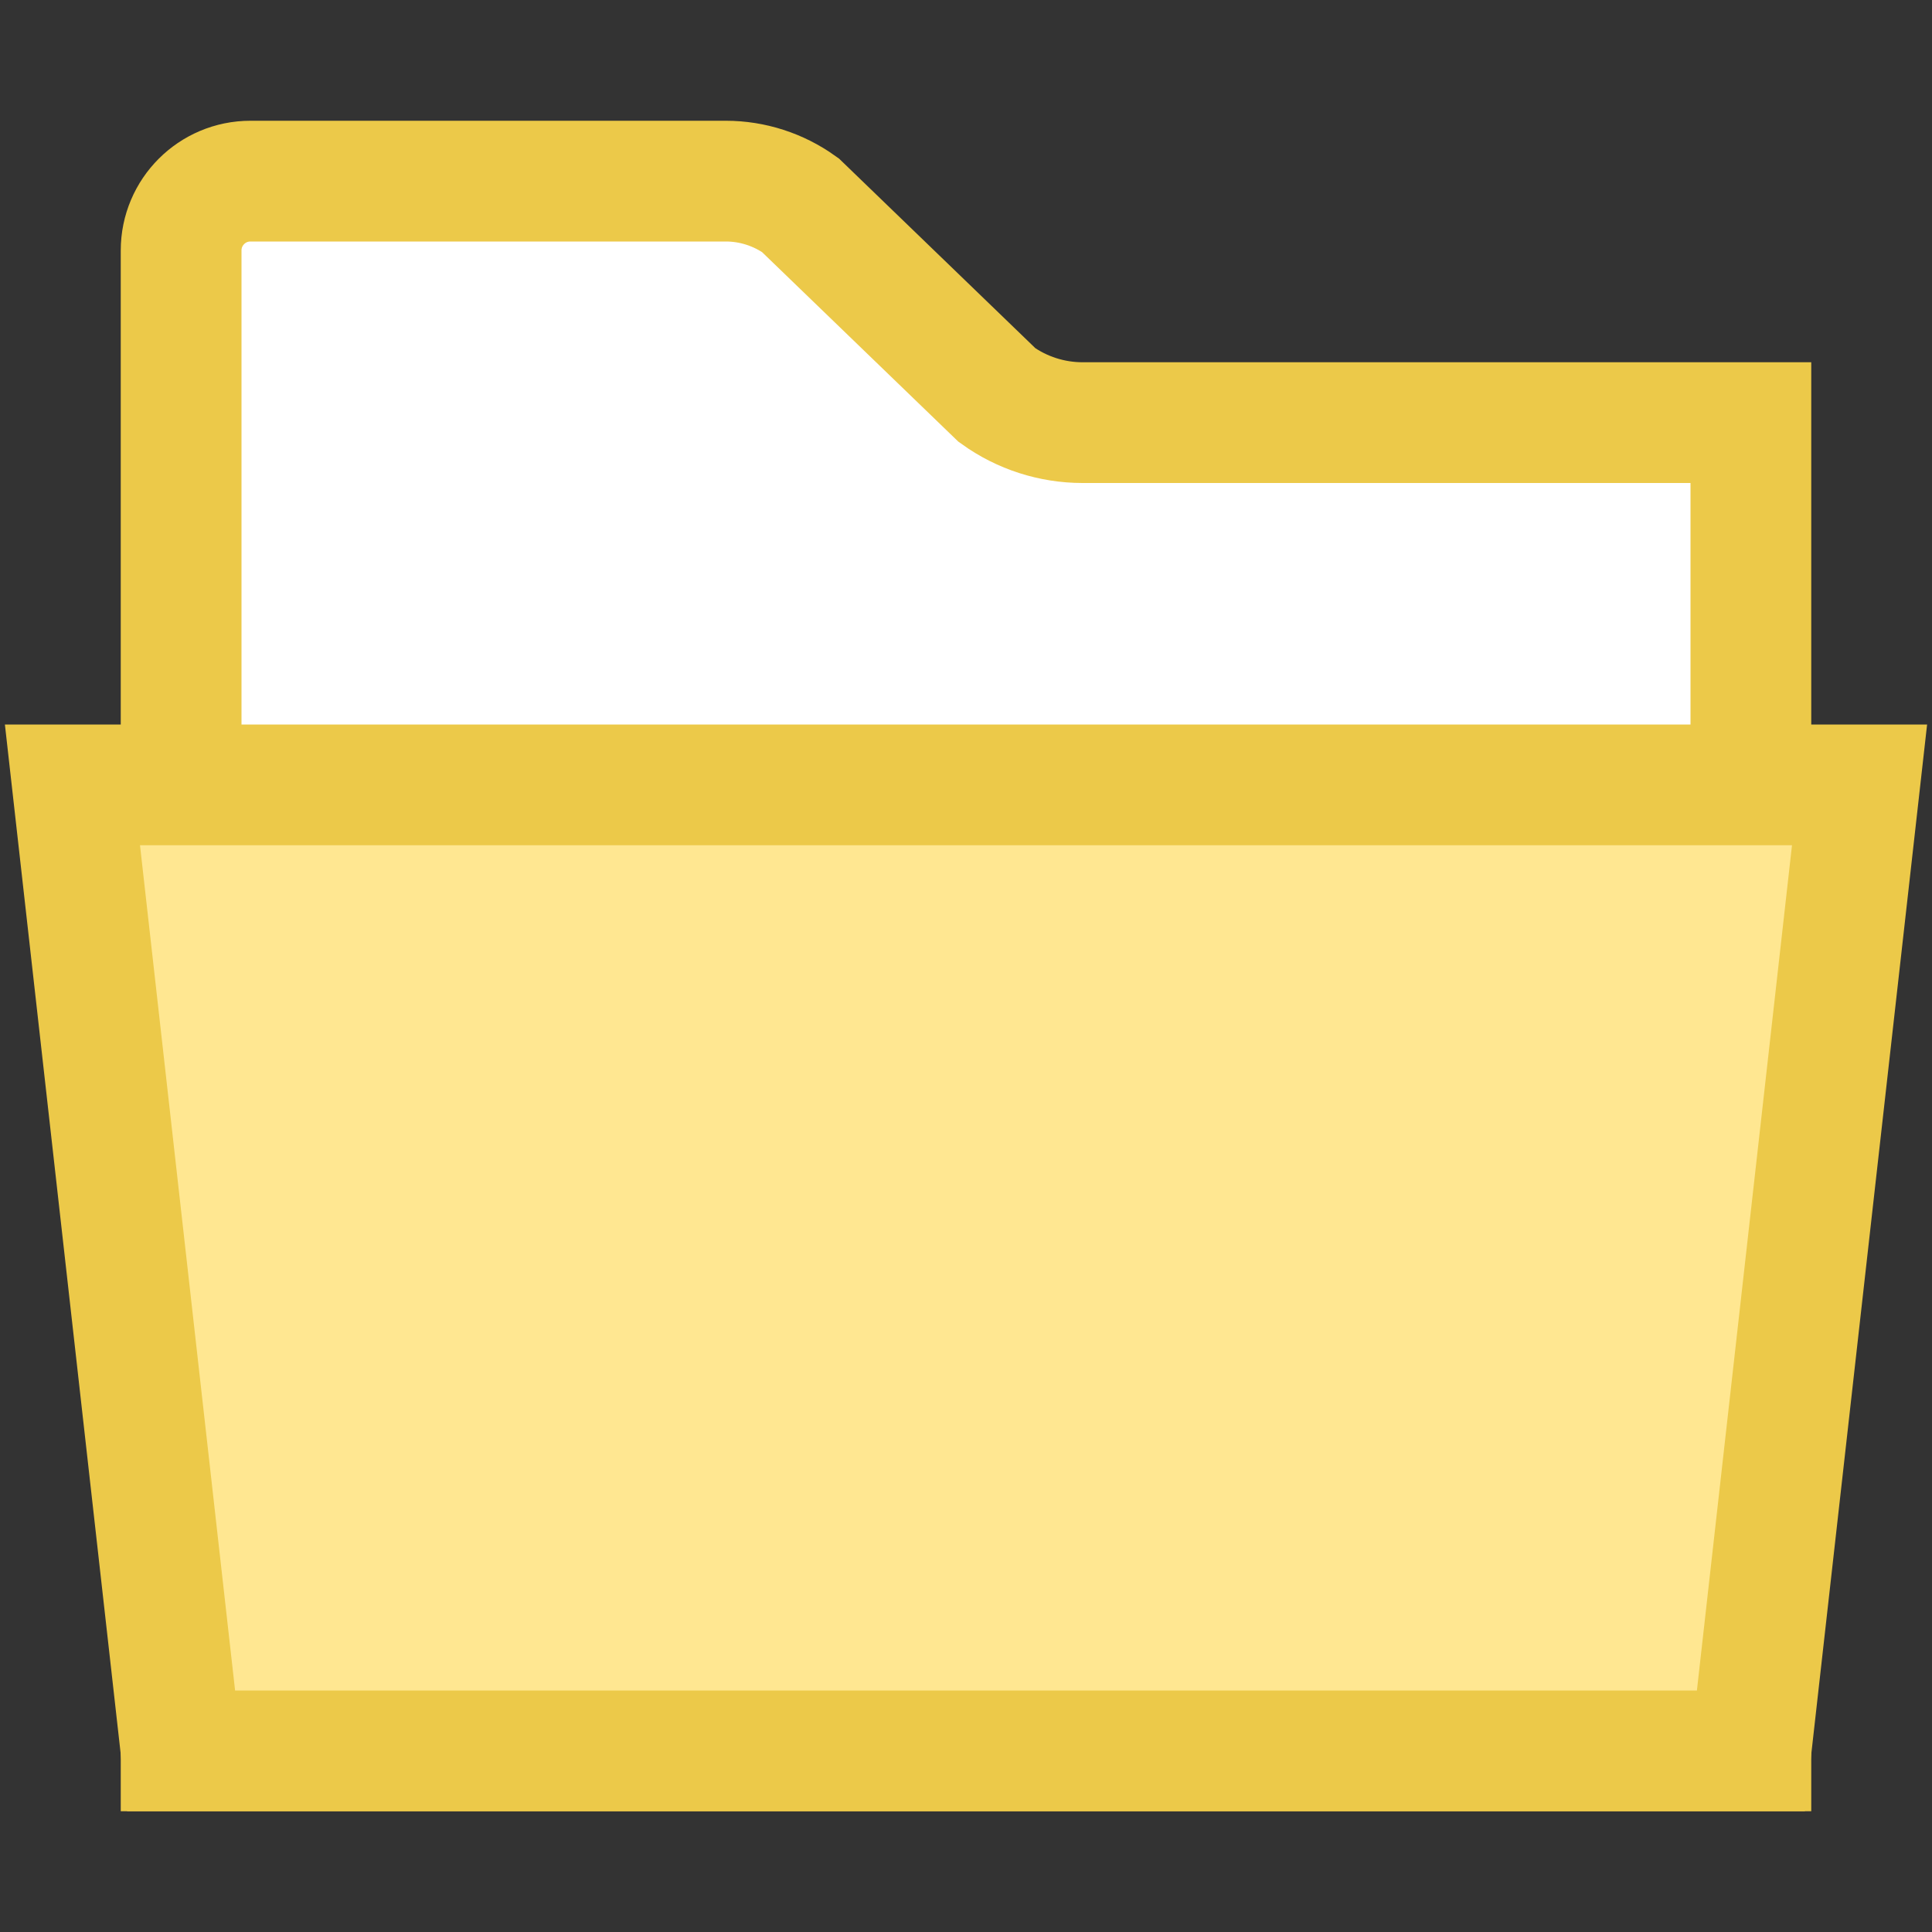 <?xml version="1.0" encoding="UTF-8"?>
<!DOCTYPE svg PUBLIC "-//W3C//DTD SVG 1.1//EN" "http://www.w3.org/Graphics/SVG/1.1/DTD/svg11.dtd">
<svg version="1.1" id="Layer_1" xmlns="http://www.w3.org/2000/svg" xmlns:xlink="http://www.w3.org/1999/xlink" x="0px" y="0px" width="16px" height="16px" viewBox="0 0 16 16" enable-background="new 0 0 16 16" xml:space="preserve">
  <rect x="0" y="0" width="16" height="16" fill="#333333" stroke="none"/>
  <g id="icon">
    <path d="M14.5,14.5H1.5V2.074c0,-0.317,0.257,-0.574,0.574,-0.574h3.937c0.221,0,0.437,0.07,0.617,0.199l1.629,1.573C8.463,3.42,8.711,3.5,8.965,3.5H14.5V14.5z" fill="#FFFFFF" stroke="#ecc949" stroke-width="1" stroke-linecap="round" stroke-miterlimit="50"/>
    <polygon points="14.5,14.5 1.5,14.5 0.6,6.5 15.4,6.5" fill="#ffe791" stroke="#ecc949" stroke-width="1" stroke-linecap="round" stroke-miterlimit="50" stroke-linejoin="miter"/>
  </g>
</svg>